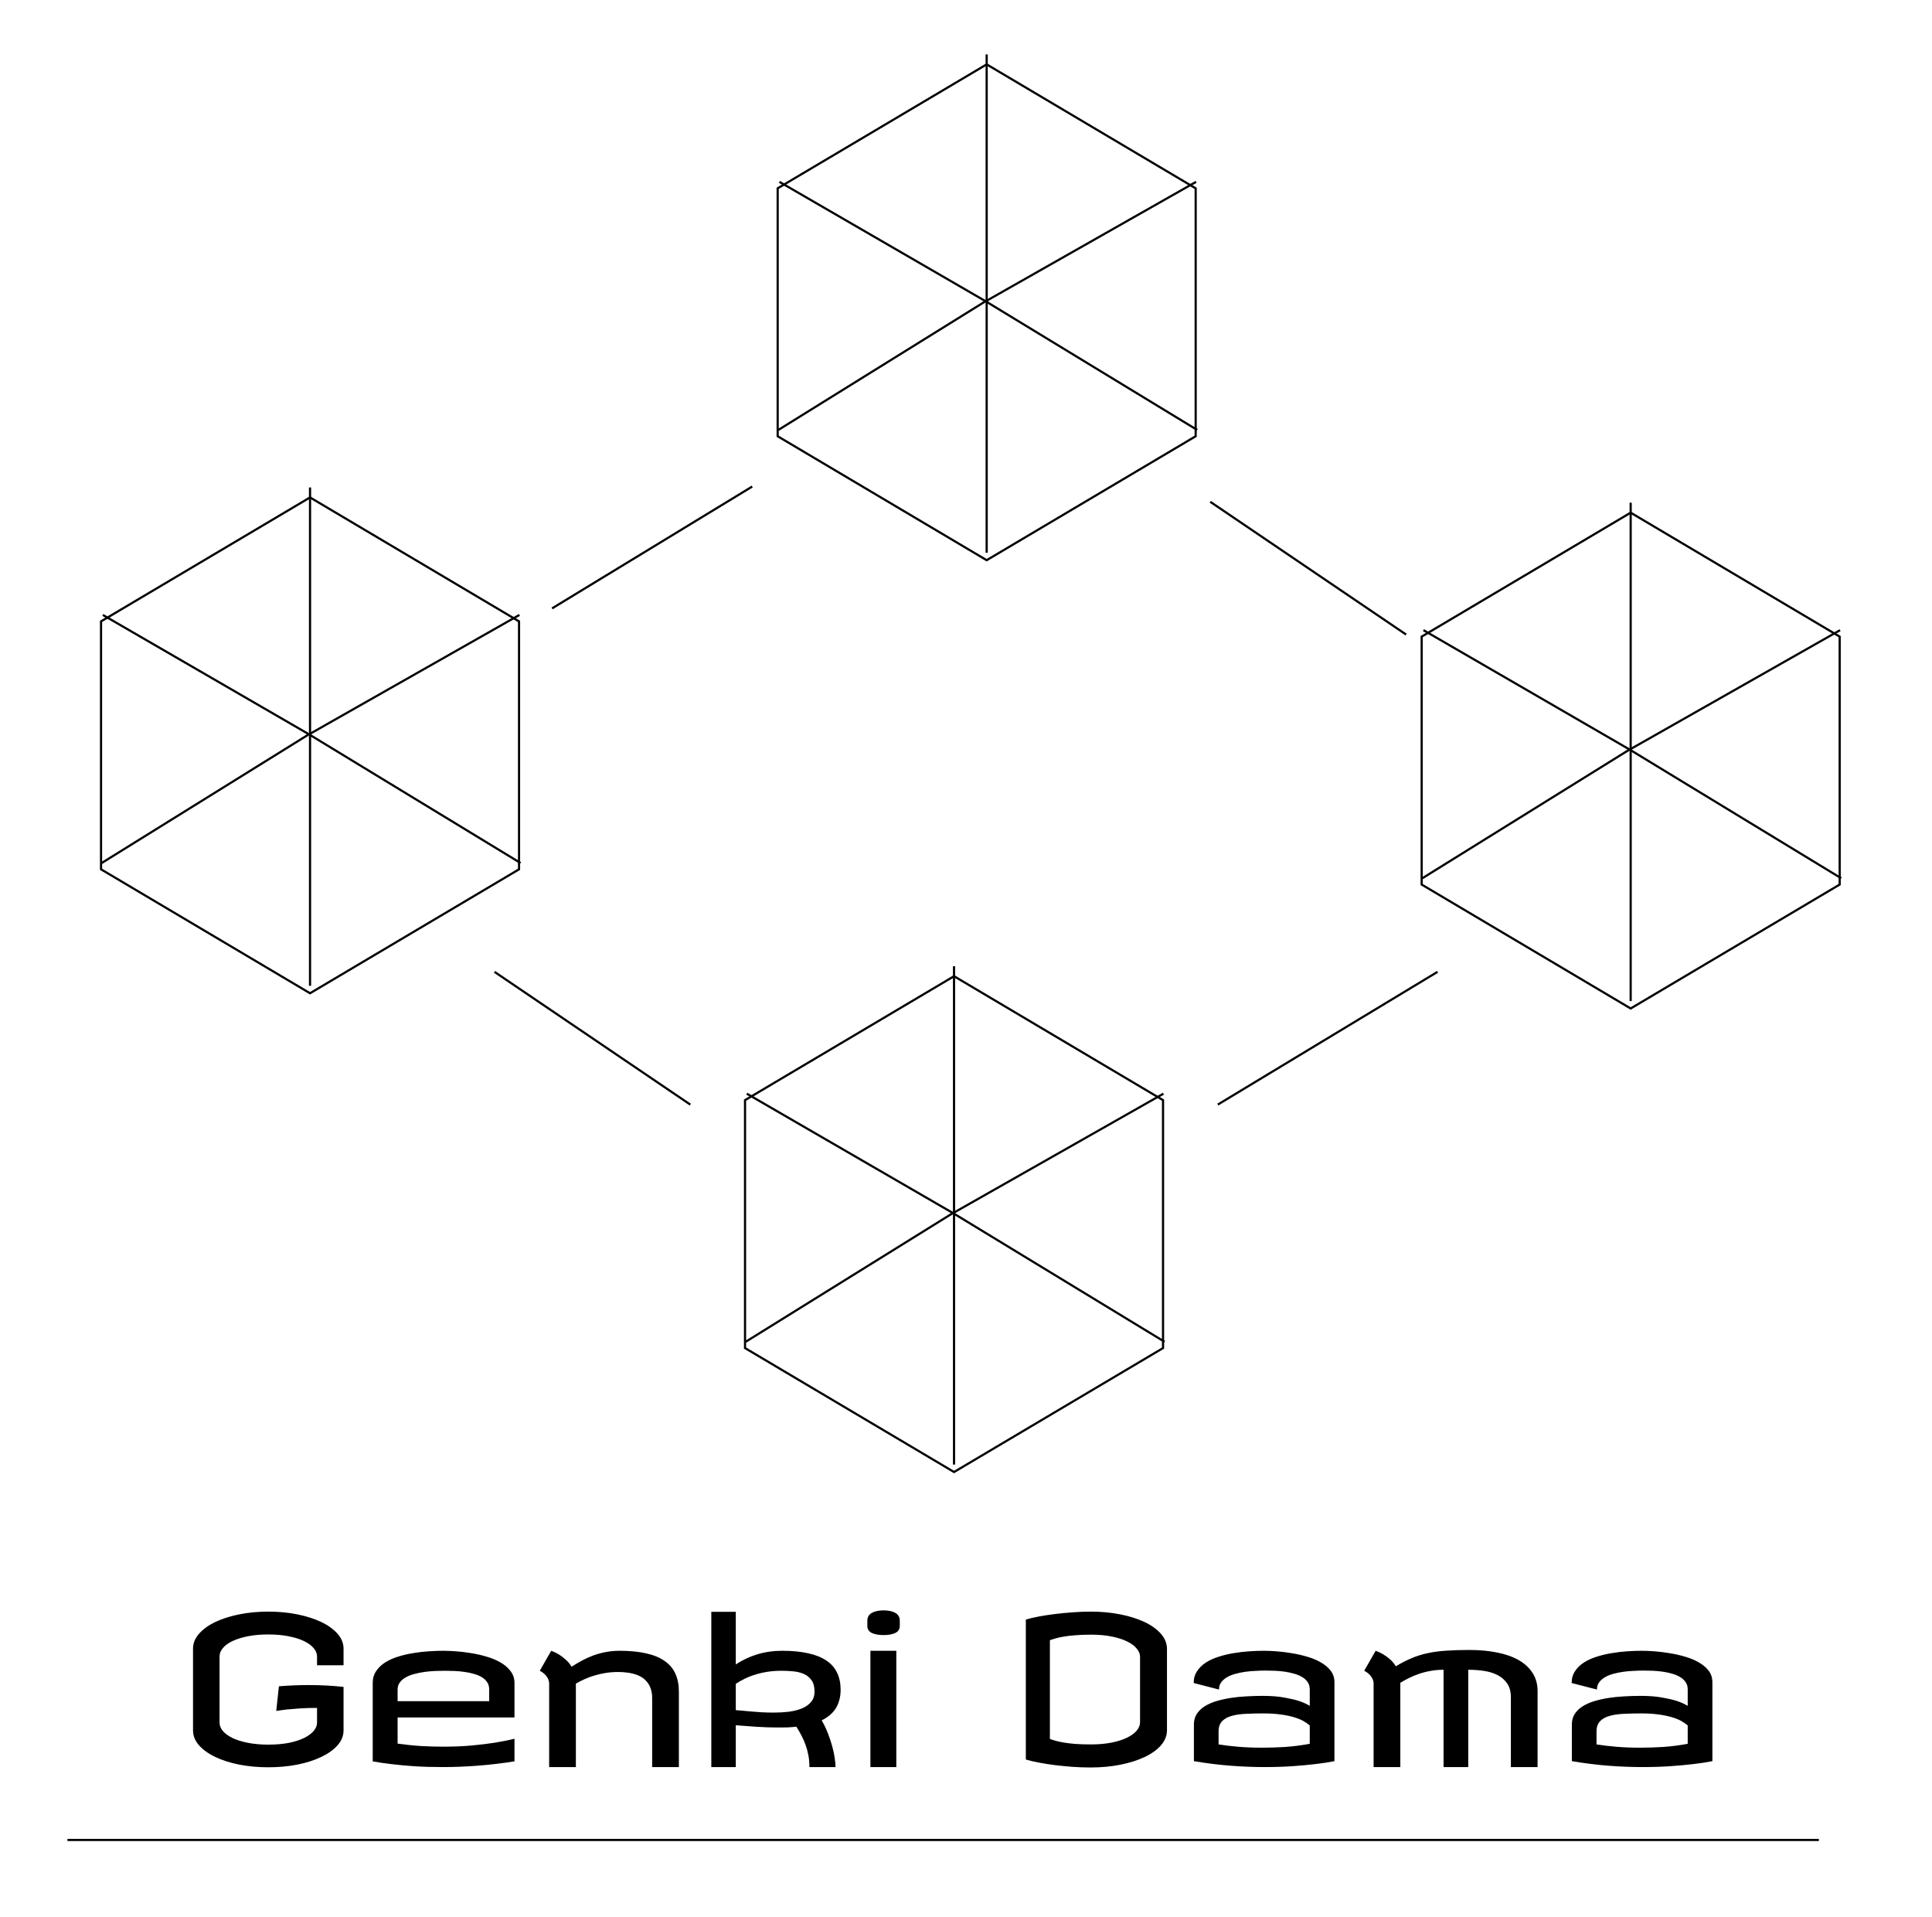 <svg width="888" height="881" viewBox="0 0 888 881" fill="none" xmlns="http://www.w3.org/2000/svg">
<rect width="1920" height="1080" transform="translate(-446 -80)" fill="white"/>
<g filter="url(#filter0_d)">
<path d="M142.5 224L239.062 281.25V395.75L142.5 453L45.938 395.75V281.25L142.5 224Z" fill="white"/>
<path d="M46.438 281.535L142.5 224.581L238.562 281.535V395.465L142.5 452.419L46.438 395.465V281.535Z" stroke="black"/>
</g>
<line x1="46.736" y1="396.575" x2="141.736" y2="337.575" stroke="black"/>
<line x1="47.251" y1="282.567" x2="142.251" y2="337.567" stroke="black"/>
<line x1="142.26" y1="337.573" x2="239.26" y2="396.573" stroke="black"/>
<line x1="142.239" y1="337.337" x2="238.753" y2="282.565" stroke="black"/>
<line x1="142.5" y1="224" x2="142.5" y2="453" stroke="black"/>
<g filter="url(#filter1_d)">
<path d="M438.5 444L535.062 501.25V615.75L438.5 673L341.938 615.75V501.25L438.5 444Z" fill="white"/>
<path d="M342.438 501.535L438.5 444.581L534.562 501.535V615.465L438.5 672.419L342.438 615.465V501.535Z" stroke="black"/>
</g>
<line x1="342.736" y1="616.575" x2="437.736" y2="557.575" stroke="black"/>
<line x1="343.251" y1="502.567" x2="438.251" y2="557.567" stroke="black"/>
<line x1="438.26" y1="557.573" x2="535.26" y2="616.573" stroke="black"/>
<line x1="438.239" y1="557.337" x2="534.753" y2="502.565" stroke="black"/>
<line x1="438.5" y1="444" x2="438.5" y2="673" stroke="black"/>
<g filter="url(#filter2_d)">
<path d="M749.5 231L846.062 288.25V402.75L749.5 460L652.938 402.75V288.25L749.5 231Z" fill="white"/>
<path d="M653.438 288.535L749.5 231.581L845.562 288.535V402.465L749.5 459.419L653.438 402.465V288.535Z" stroke="black"/>
</g>
<line x1="653.736" y1="403.575" x2="748.736" y2="344.575" stroke="black"/>
<line x1="654.251" y1="289.567" x2="749.25" y2="344.567" stroke="black"/>
<line x1="749.26" y1="344.573" x2="846.26" y2="403.573" stroke="black"/>
<line x1="749.239" y1="344.337" x2="845.753" y2="289.565" stroke="black"/>
<line x1="749.5" y1="231" x2="749.5" y2="460" stroke="black"/>
<g filter="url(#filter3_d)">
<path d="M453.5 25L550.062 82.25V196.75L453.5 254L356.938 196.75V82.25L453.5 25Z" fill="white"/>
<path d="M357.438 82.535L453.5 25.581L549.562 82.535V196.465L453.5 253.419L357.438 196.465V82.535Z" stroke="black"/>
</g>
<line x1="357.736" y1="197.575" x2="452.736" y2="138.575" stroke="black"/>
<line x1="358.251" y1="83.567" x2="453.251" y2="138.567" stroke="black"/>
<line x1="453.26" y1="138.573" x2="550.26" y2="197.573" stroke="black"/>
<line x1="453.239" y1="138.337" x2="549.753" y2="83.565" stroke="black"/>
<line x1="453.5" y1="25" x2="453.5" y2="254" stroke="black"/>
<line x1="253.74" y1="279.573" x2="345.74" y2="223.573" stroke="black"/>
<line x1="227.281" y1="446.586" x2="317.281" y2="507.586" stroke="black"/>
<line x1="556.281" y1="230.586" x2="646.281" y2="291.586" stroke="black"/>
<line x1="559.742" y1="507.572" x2="660.742" y2="446.572" stroke="black"/>
<path d="M123.312 740.562C128.031 740.562 132.484 740.984 136.672 741.828C140.859 742.672 144.516 743.844 147.641 745.344C150.797 746.844 153.297 748.641 155.141 750.734C156.984 752.828 157.906 755.125 157.906 757.625V765.219H145.719V761.188C145.719 759.844 145.203 758.562 144.172 757.344C143.141 756.125 141.656 755.047 139.719 754.109C137.812 753.172 135.469 752.438 132.688 751.906C129.938 751.344 126.812 751.062 123.312 751.062C119.938 751.062 116.875 751.328 114.125 751.859C111.375 752.391 109.016 753.109 107.047 754.016C105.078 754.922 103.562 756 102.5 757.25C101.438 758.469 100.906 759.781 100.906 761.188V791.562C100.906 792.938 101.438 794.25 102.5 795.5C103.562 796.719 105.078 797.797 107.047 798.734C109.016 799.641 111.375 800.359 114.125 800.891C116.875 801.422 119.938 801.688 123.312 801.688C126.812 801.688 129.938 801.422 132.688 800.891C135.469 800.328 137.812 799.578 139.719 798.641C141.656 797.703 143.141 796.625 144.172 795.406C145.203 794.188 145.719 792.906 145.719 791.562V784.812C142.812 784.812 140.203 784.891 137.891 785.047C135.609 785.203 133.656 785.359 132.031 785.516C130.125 785.734 128.438 785.969 126.969 786.219L128.188 774.875C132.969 774.5 137.469 774.312 141.688 774.312C147.344 774.312 152.75 774.594 157.906 775.156V795.125C157.906 797.625 156.984 799.922 155.141 802.016C153.297 804.078 150.797 805.859 147.641 807.359C144.516 808.859 140.859 810.031 136.672 810.875C132.484 811.688 128.031 812.094 123.312 812.094C118.594 812.094 114.141 811.688 109.953 810.875C105.766 810.031 102.094 808.859 98.938 807.359C95.812 805.859 93.328 804.078 91.484 802.016C89.641 799.922 88.719 797.625 88.719 795.125V757.625C88.719 755.125 89.641 752.828 91.484 750.734C93.328 748.641 95.812 746.844 98.938 745.344C102.094 743.844 105.766 742.672 109.953 741.828C114.141 740.984 118.594 740.562 123.312 740.562ZM203.75 758.562C205.344 758.562 207.266 758.641 209.516 758.797C211.766 758.953 214.094 759.234 216.5 759.641C218.938 760.016 221.344 760.562 223.719 761.281C226.094 761.969 228.219 762.859 230.094 763.953C232 765.047 233.531 766.375 234.688 767.938C235.875 769.469 236.469 771.281 236.469 773.375V789.219H182.75V801.219C186.531 801.75 190.172 802.125 193.672 802.344C197.172 802.531 200.531 802.625 203.75 802.625C208.656 802.625 213.094 802.438 217.062 802.062C221.062 801.688 224.516 801.266 227.422 800.797C230.766 800.266 233.781 799.656 236.469 798.969V809.375C230.531 810.312 224.797 810.984 219.266 811.391C213.766 811.797 208.594 812 203.75 812C198.875 812 194.453 811.875 190.484 811.625C186.516 811.344 183.109 811.031 180.266 810.688C176.953 810.312 173.969 809.875 171.312 809.375V773.375C171.312 771.281 171.828 769.469 172.859 767.938C173.891 766.375 175.266 765.047 176.984 763.953C178.703 762.859 180.672 761.969 182.891 761.281C185.141 760.562 187.469 760.016 189.875 759.641C192.281 759.234 194.672 758.953 197.047 758.797C199.453 758.641 201.688 758.562 203.75 758.562ZM182.75 781.719H224.844V776.281C224.844 775 224.531 773.906 223.906 773C223.281 772.062 222.438 771.281 221.375 770.656C220.344 770.031 219.125 769.531 217.719 769.156C216.344 768.75 214.906 768.453 213.406 768.266C211.906 768.047 210.391 767.906 208.859 767.844C207.359 767.781 205.938 767.75 204.594 767.75C203.188 767.75 201.672 767.781 200.047 767.844C198.453 767.906 196.844 768.047 195.219 768.266C193.594 768.484 192.031 768.797 190.531 769.203C189.031 769.578 187.703 770.094 186.547 770.75C185.391 771.375 184.469 772.156 183.781 773.094C183.094 774 182.75 775.094 182.75 776.375V781.719ZM252.406 773.281C252.281 772.281 251.984 771.438 251.516 770.75C251.078 770.062 250.594 769.5 250.062 769.062C249.469 768.531 248.812 768.094 248.094 767.75L253.344 758.562C254.5 758.969 255.656 759.516 256.812 760.203C257.781 760.797 258.797 761.562 259.859 762.5C260.953 763.406 261.906 764.531 262.719 765.875C264.281 764.875 265.875 763.938 267.5 763.062C269.156 762.156 270.875 761.375 272.656 760.719C274.469 760.062 276.359 759.547 278.328 759.172C280.328 758.766 282.469 758.562 284.75 758.562C289.562 758.562 293.688 758.969 297.125 759.781C300.594 760.562 303.422 761.75 305.609 763.344C307.828 764.906 309.453 766.859 310.484 769.203C311.516 771.547 312.031 774.281 312.031 777.406V812H299.75V780.312C299.75 778.562 299.516 777.062 299.047 775.812C298.578 774.531 297.938 773.453 297.125 772.578C296.344 771.672 295.422 770.938 294.359 770.375C293.297 769.812 292.188 769.391 291.031 769.109C289.906 768.797 288.75 768.594 287.562 768.5C286.375 768.375 285.25 768.312 284.188 768.312C282.188 768.312 280.281 768.453 278.469 768.734C276.656 769.016 274.938 769.406 273.312 769.906C271.688 770.375 270.156 770.938 268.719 771.594C267.281 772.25 265.938 772.938 264.688 773.656V812H252.406V773.281ZM359.562 758.562C364.188 758.562 368.188 758.953 371.562 759.734C374.938 760.484 377.719 761.609 379.906 763.109C382.125 764.609 383.75 766.484 384.781 768.734C385.844 770.953 386.375 773.531 386.375 776.469C386.375 778.281 386.156 779.922 385.719 781.391C385.312 782.828 384.734 784.125 383.984 785.281C383.234 786.406 382.312 787.406 381.219 788.281C380.156 789.156 378.969 789.906 377.656 790.531C378.812 792.5 379.781 794.516 380.562 796.578C381.375 798.641 382.031 800.625 382.531 802.531C383.062 804.438 383.438 806.219 383.656 807.875C383.906 809.5 384.031 810.875 384.031 812H372.031C372.031 810.094 371.875 808.297 371.562 806.609C371.25 804.922 370.812 803.312 370.25 801.781C369.719 800.25 369.078 798.797 368.328 797.422C367.609 796.047 366.844 794.719 366.031 793.438C364.719 793.594 363.359 793.703 361.953 793.766C360.578 793.797 359.188 793.812 357.781 793.812C354.344 793.812 350.953 793.703 347.609 793.484C344.266 793.266 341.125 793.031 338.188 792.781V812H326.938V740.656H338.188V764.844C341.062 762.906 344.297 761.375 347.891 760.25C351.516 759.125 355.406 758.562 359.562 758.562ZM359.281 767.75C356.969 767.75 354.797 767.906 352.766 768.219C350.734 768.531 348.844 768.969 347.094 769.531C345.344 770.062 343.719 770.703 342.219 771.453C340.75 772.172 339.406 772.938 338.188 773.75V785.844C338.875 785.875 339.828 785.953 341.047 786.078C342.266 786.172 343.641 786.297 345.172 786.453C346.734 786.578 348.391 786.703 350.141 786.828C351.922 786.922 353.719 786.969 355.531 786.969C357.875 786.969 360.172 786.844 362.422 786.594C364.672 786.312 366.688 785.812 368.469 785.094C370.25 784.375 371.672 783.391 372.734 782.141C373.828 780.891 374.375 779.281 374.375 777.312C374.375 775.031 373.891 773.25 372.922 771.969C371.953 770.656 370.719 769.703 369.219 769.109C367.719 768.484 366.078 768.109 364.297 767.984C362.547 767.828 360.875 767.75 359.281 767.75ZM411.969 812H400.062V758.562H411.969V812ZM406.062 740C408.375 740 410.203 740.391 411.547 741.172C412.891 741.922 413.562 743.125 413.562 744.781V747.125C413.562 748.625 412.891 749.703 411.547 750.359C410.203 751.016 408.375 751.344 406.062 751.344C403.844 751.344 402.047 751.016 400.672 750.359C399.328 749.703 398.656 748.625 398.656 747.125V744.781C398.656 743.125 399.328 741.922 400.672 741.172C402.047 740.391 403.844 740 406.062 740ZM501.312 740.562C506.125 740.562 510.656 740.984 514.906 741.828C519.156 742.672 522.875 743.844 526.062 745.344C529.25 746.844 531.766 748.656 533.609 750.781C535.453 752.875 536.375 755.188 536.375 757.719V795.031C536.375 797.562 535.453 799.891 533.609 802.016C531.766 804.109 529.25 805.906 526.062 807.406C522.875 808.906 519.156 810.078 514.906 810.922C510.656 811.766 506.125 812.188 501.312 812.188C498.625 812.188 495.875 812.094 493.062 811.906C490.25 811.688 487.516 811.422 484.859 811.109C482.234 810.766 479.766 810.375 477.453 809.938C475.141 809.5 473.156 809.031 471.5 808.531V744.219C473.156 743.719 475.141 743.25 477.453 742.812C479.766 742.375 482.234 742 484.859 741.688C487.516 741.344 490.25 741.078 493.062 740.891C495.875 740.672 498.625 740.562 501.312 740.562ZM501.5 751.156C498.656 751.156 496.188 751.25 494.094 751.438C492 751.594 490.203 751.812 488.703 752.094C487.203 752.344 485.953 752.625 484.953 752.938C483.984 753.219 483.188 753.469 482.562 753.688V799.062C483.188 799.312 483.984 799.578 484.953 799.859C485.953 800.141 487.203 800.422 488.703 800.703C490.203 800.953 492 801.172 494.094 801.359C496.188 801.516 498.656 801.594 501.5 801.594C505 801.594 508.141 801.312 510.922 800.75C513.734 800.188 516.094 799.438 518 798.5C519.938 797.562 521.422 796.484 522.453 795.266C523.484 794.016 524 792.719 524 791.375V761.375C524 760.031 523.484 758.75 522.453 757.531C521.422 756.281 519.938 755.188 518 754.25C516.094 753.312 513.734 752.562 510.922 752C508.141 751.438 505 751.156 501.5 751.156ZM602 792.875C601.219 792.188 600.25 791.516 599.094 790.859C597.938 790.203 596.516 789.625 594.828 789.125C593.141 788.594 591.125 788.172 588.781 787.859C586.469 787.516 583.75 787.344 580.625 787.344C577.844 787.344 575.203 787.406 572.703 787.531C570.234 787.625 568.062 787.938 566.188 788.469C564.312 788.969 562.828 789.781 561.734 790.906C560.641 792.031 560.094 793.594 560.094 795.594V801.594C562.844 802.031 565.875 802.391 569.188 802.672C572.5 802.953 576.188 803.094 580.25 803.094C583.5 803.094 586.953 802.984 590.609 802.766C594.297 802.516 598.094 802.031 602 801.312V792.875ZM580.906 758.562C582.469 758.562 584.359 758.641 586.578 758.797C588.797 758.953 591.109 759.234 593.516 759.641C595.922 760.016 598.297 760.547 600.641 761.234C603.016 761.891 605.141 762.766 607.016 763.859C608.922 764.922 610.453 766.203 611.609 767.703C612.766 769.203 613.344 770.969 613.344 773V809.281C610.719 809.812 607.75 810.266 604.438 810.641C601.594 810.984 598.203 811.297 594.266 811.578C590.328 811.859 585.938 812 581.094 812C576.281 812 571.156 811.797 565.719 811.391C560.312 810.984 554.656 810.281 548.75 809.281V792.406C548.75 790.594 549.172 789.016 550.016 787.672C550.891 786.297 552.078 785.125 553.578 784.156C555.078 783.188 556.844 782.391 558.875 781.766C560.906 781.141 563.094 780.641 565.438 780.266C567.781 779.891 570.219 779.641 572.75 779.516C575.281 779.359 577.812 779.281 580.344 779.281C584.188 779.281 587.453 779.531 590.141 780.031C592.859 780.5 595.109 781.016 596.891 781.578C598.953 782.266 600.656 783.031 602 783.875V776.281C602 775 601.688 773.906 601.062 773C600.438 772.062 599.594 771.281 598.531 770.656C597.469 770 596.25 769.484 594.875 769.109C593.5 768.703 592.062 768.391 590.562 768.172C589.062 767.953 587.531 767.812 585.969 767.75C584.438 767.688 583 767.656 581.656 767.656C580.25 767.656 578.75 767.703 577.156 767.797C575.562 767.859 573.969 768 572.375 768.219C570.812 768.438 569.297 768.75 567.828 769.156C566.391 769.531 565.109 770.047 563.984 770.703C562.859 771.359 561.953 772.156 561.266 773.094C560.609 774 560.281 775.094 560.281 776.375L548.656 773.375C548.656 771.281 549.172 769.469 550.203 767.938C551.234 766.375 552.594 765.047 554.281 763.953C556 762.859 557.969 761.969 560.188 761.281C562.406 760.562 564.703 760.016 567.078 759.641C569.484 759.234 571.875 758.953 574.25 758.797C576.625 758.641 578.844 758.562 580.906 758.562ZM675.312 758.188C680.125 758.188 684.469 758.594 688.344 759.406C692.219 760.188 695.516 761.375 698.234 762.969C700.953 764.562 703.047 766.547 704.516 768.922C705.984 771.266 706.719 774 706.719 777.125V812H694.438V779.938C694.438 777.344 693.875 775.234 692.75 773.609C691.625 771.953 690.141 770.656 688.297 769.719C686.453 768.781 684.359 768.141 682.016 767.797C679.672 767.453 677.281 767.281 674.844 767.281V812H663.5V767.281C661.469 767.281 659.516 767.453 657.641 767.797C655.797 768.109 654.047 768.547 652.391 769.109C650.734 769.672 649.172 770.312 647.703 771.031C646.234 771.75 644.875 772.5 643.625 773.281V812H631.344V773.281C631.219 772.281 630.922 771.438 630.453 770.75C630.016 770.062 629.531 769.5 629 769.062C628.406 768.531 627.75 768.094 627.031 767.75L632.281 758.562C633.438 758.969 634.578 759.5 635.703 760.156C636.672 760.719 637.688 761.453 638.75 762.359C639.812 763.266 640.75 764.375 641.562 765.688C644.094 764.156 646.531 762.906 648.875 761.938C651.219 760.938 653.688 760.172 656.281 759.641C658.875 759.078 661.703 758.703 664.766 758.516C667.828 758.297 671.344 758.188 675.312 758.188ZM775.719 792.875C774.938 792.188 773.969 791.516 772.812 790.859C771.656 790.203 770.234 789.625 768.547 789.125C766.859 788.594 764.844 788.172 762.5 787.859C760.188 787.516 757.469 787.344 754.344 787.344C751.562 787.344 748.922 787.406 746.422 787.531C743.953 787.625 741.781 787.938 739.906 788.469C738.031 788.969 736.547 789.781 735.453 790.906C734.359 792.031 733.812 793.594 733.812 795.594V801.594C736.562 802.031 739.594 802.391 742.906 802.672C746.219 802.953 749.906 803.094 753.969 803.094C757.219 803.094 760.672 802.984 764.328 802.766C768.016 802.516 771.812 802.031 775.719 801.312V792.875ZM754.625 758.562C756.188 758.562 758.078 758.641 760.297 758.797C762.516 758.953 764.828 759.234 767.234 759.641C769.641 760.016 772.016 760.547 774.359 761.234C776.734 761.891 778.859 762.766 780.734 763.859C782.641 764.922 784.172 766.203 785.328 767.703C786.484 769.203 787.062 770.969 787.062 773V809.281C784.438 809.812 781.469 810.266 778.156 810.641C775.312 810.984 771.922 811.297 767.984 811.578C764.047 811.859 759.656 812 754.812 812C750 812 744.875 811.797 739.438 811.391C734.031 810.984 728.375 810.281 722.469 809.281V792.406C722.469 790.594 722.891 789.016 723.734 787.672C724.609 786.297 725.797 785.125 727.297 784.156C728.797 783.188 730.562 782.391 732.594 781.766C734.625 781.141 736.812 780.641 739.156 780.266C741.5 779.891 743.938 779.641 746.469 779.516C749 779.359 751.531 779.281 754.062 779.281C757.906 779.281 761.172 779.531 763.859 780.031C766.578 780.5 768.828 781.016 770.609 781.578C772.672 782.266 774.375 783.031 775.719 783.875V776.281C775.719 775 775.406 773.906 774.781 773C774.156 772.062 773.312 771.281 772.25 770.656C771.188 770 769.969 769.484 768.594 769.109C767.219 768.703 765.781 768.391 764.281 768.172C762.781 767.953 761.25 767.812 759.688 767.75C758.156 767.688 756.719 767.656 755.375 767.656C753.969 767.656 752.469 767.703 750.875 767.797C749.281 767.859 747.688 768 746.094 768.219C744.531 768.438 743.016 768.75 741.547 769.156C740.109 769.531 738.828 770.047 737.703 770.703C736.578 771.359 735.672 772.156 734.984 773.094C734.328 774 734 775.094 734 776.375L722.375 773.375C722.375 771.281 722.891 769.469 723.922 767.938C724.953 766.375 726.312 765.047 728 763.953C729.719 762.859 731.688 761.969 733.906 761.281C736.125 760.562 738.422 760.016 740.797 759.641C743.203 759.234 745.594 758.953 747.969 758.797C750.344 758.641 752.562 758.562 754.625 758.562Z" fill="black"/>
<line x1="31" y1="845.5" x2="836" y2="845.5" stroke="black"/>
<defs>
<filter id="filter0_d" x="-34.062" y="148" width="353.124" height="389" filterUnits="userSpaceOnUse" color-interpolation-filters="sRGB">
<feFlood flood-opacity="0" result="BackgroundImageFix"/>
<feColorMatrix in="SourceAlpha" type="matrix" values="0 0 0 0 0 0 0 0 0 0 0 0 0 0 0 0 0 0 127 0" result="hardAlpha"/>
<feOffset dy="4"/>
<feGaussianBlur stdDeviation="40"/>
<feComposite in2="hardAlpha" operator="out"/>
<feColorMatrix type="matrix" values="0 0 0 0 0 0 0 0 0 0 0 0 0 0 0 0 0 0 0.25 0"/>
<feBlend mode="normal" in2="BackgroundImageFix" result="effect1_dropShadow"/>
<feBlend mode="normal" in="SourceGraphic" in2="effect1_dropShadow" result="shape"/>
</filter>
<filter id="filter1_d" x="261.938" y="368" width="353.124" height="389" filterUnits="userSpaceOnUse" color-interpolation-filters="sRGB">
<feFlood flood-opacity="0" result="BackgroundImageFix"/>
<feColorMatrix in="SourceAlpha" type="matrix" values="0 0 0 0 0 0 0 0 0 0 0 0 0 0 0 0 0 0 127 0" result="hardAlpha"/>
<feOffset dy="4"/>
<feGaussianBlur stdDeviation="40"/>
<feComposite in2="hardAlpha" operator="out"/>
<feColorMatrix type="matrix" values="0 0 0 0 0 0 0 0 0 0 0 0 0 0 0 0 0 0 0.25 0"/>
<feBlend mode="normal" in2="BackgroundImageFix" result="effect1_dropShadow"/>
<feBlend mode="normal" in="SourceGraphic" in2="effect1_dropShadow" result="shape"/>
</filter>
<filter id="filter2_d" x="572.938" y="155" width="353.124" height="389" filterUnits="userSpaceOnUse" color-interpolation-filters="sRGB">
<feFlood flood-opacity="0" result="BackgroundImageFix"/>
<feColorMatrix in="SourceAlpha" type="matrix" values="0 0 0 0 0 0 0 0 0 0 0 0 0 0 0 0 0 0 127 0" result="hardAlpha"/>
<feOffset dy="4"/>
<feGaussianBlur stdDeviation="40"/>
<feComposite in2="hardAlpha" operator="out"/>
<feColorMatrix type="matrix" values="0 0 0 0 0 0 0 0 0 0 0 0 0 0 0 0 0 0 0.25 0"/>
<feBlend mode="normal" in2="BackgroundImageFix" result="effect1_dropShadow"/>
<feBlend mode="normal" in="SourceGraphic" in2="effect1_dropShadow" result="shape"/>
</filter>
<filter id="filter3_d" x="276.938" y="-51" width="353.124" height="389" filterUnits="userSpaceOnUse" color-interpolation-filters="sRGB">
<feFlood flood-opacity="0" result="BackgroundImageFix"/>
<feColorMatrix in="SourceAlpha" type="matrix" values="0 0 0 0 0 0 0 0 0 0 0 0 0 0 0 0 0 0 127 0" result="hardAlpha"/>
<feOffset dy="4"/>
<feGaussianBlur stdDeviation="40"/>
<feComposite in2="hardAlpha" operator="out"/>
<feColorMatrix type="matrix" values="0 0 0 0 0 0 0 0 0 0 0 0 0 0 0 0 0 0 0.25 0"/>
<feBlend mode="normal" in2="BackgroundImageFix" result="effect1_dropShadow"/>
<feBlend mode="normal" in="SourceGraphic" in2="effect1_dropShadow" result="shape"/>
</filter>
</defs>
</svg>
